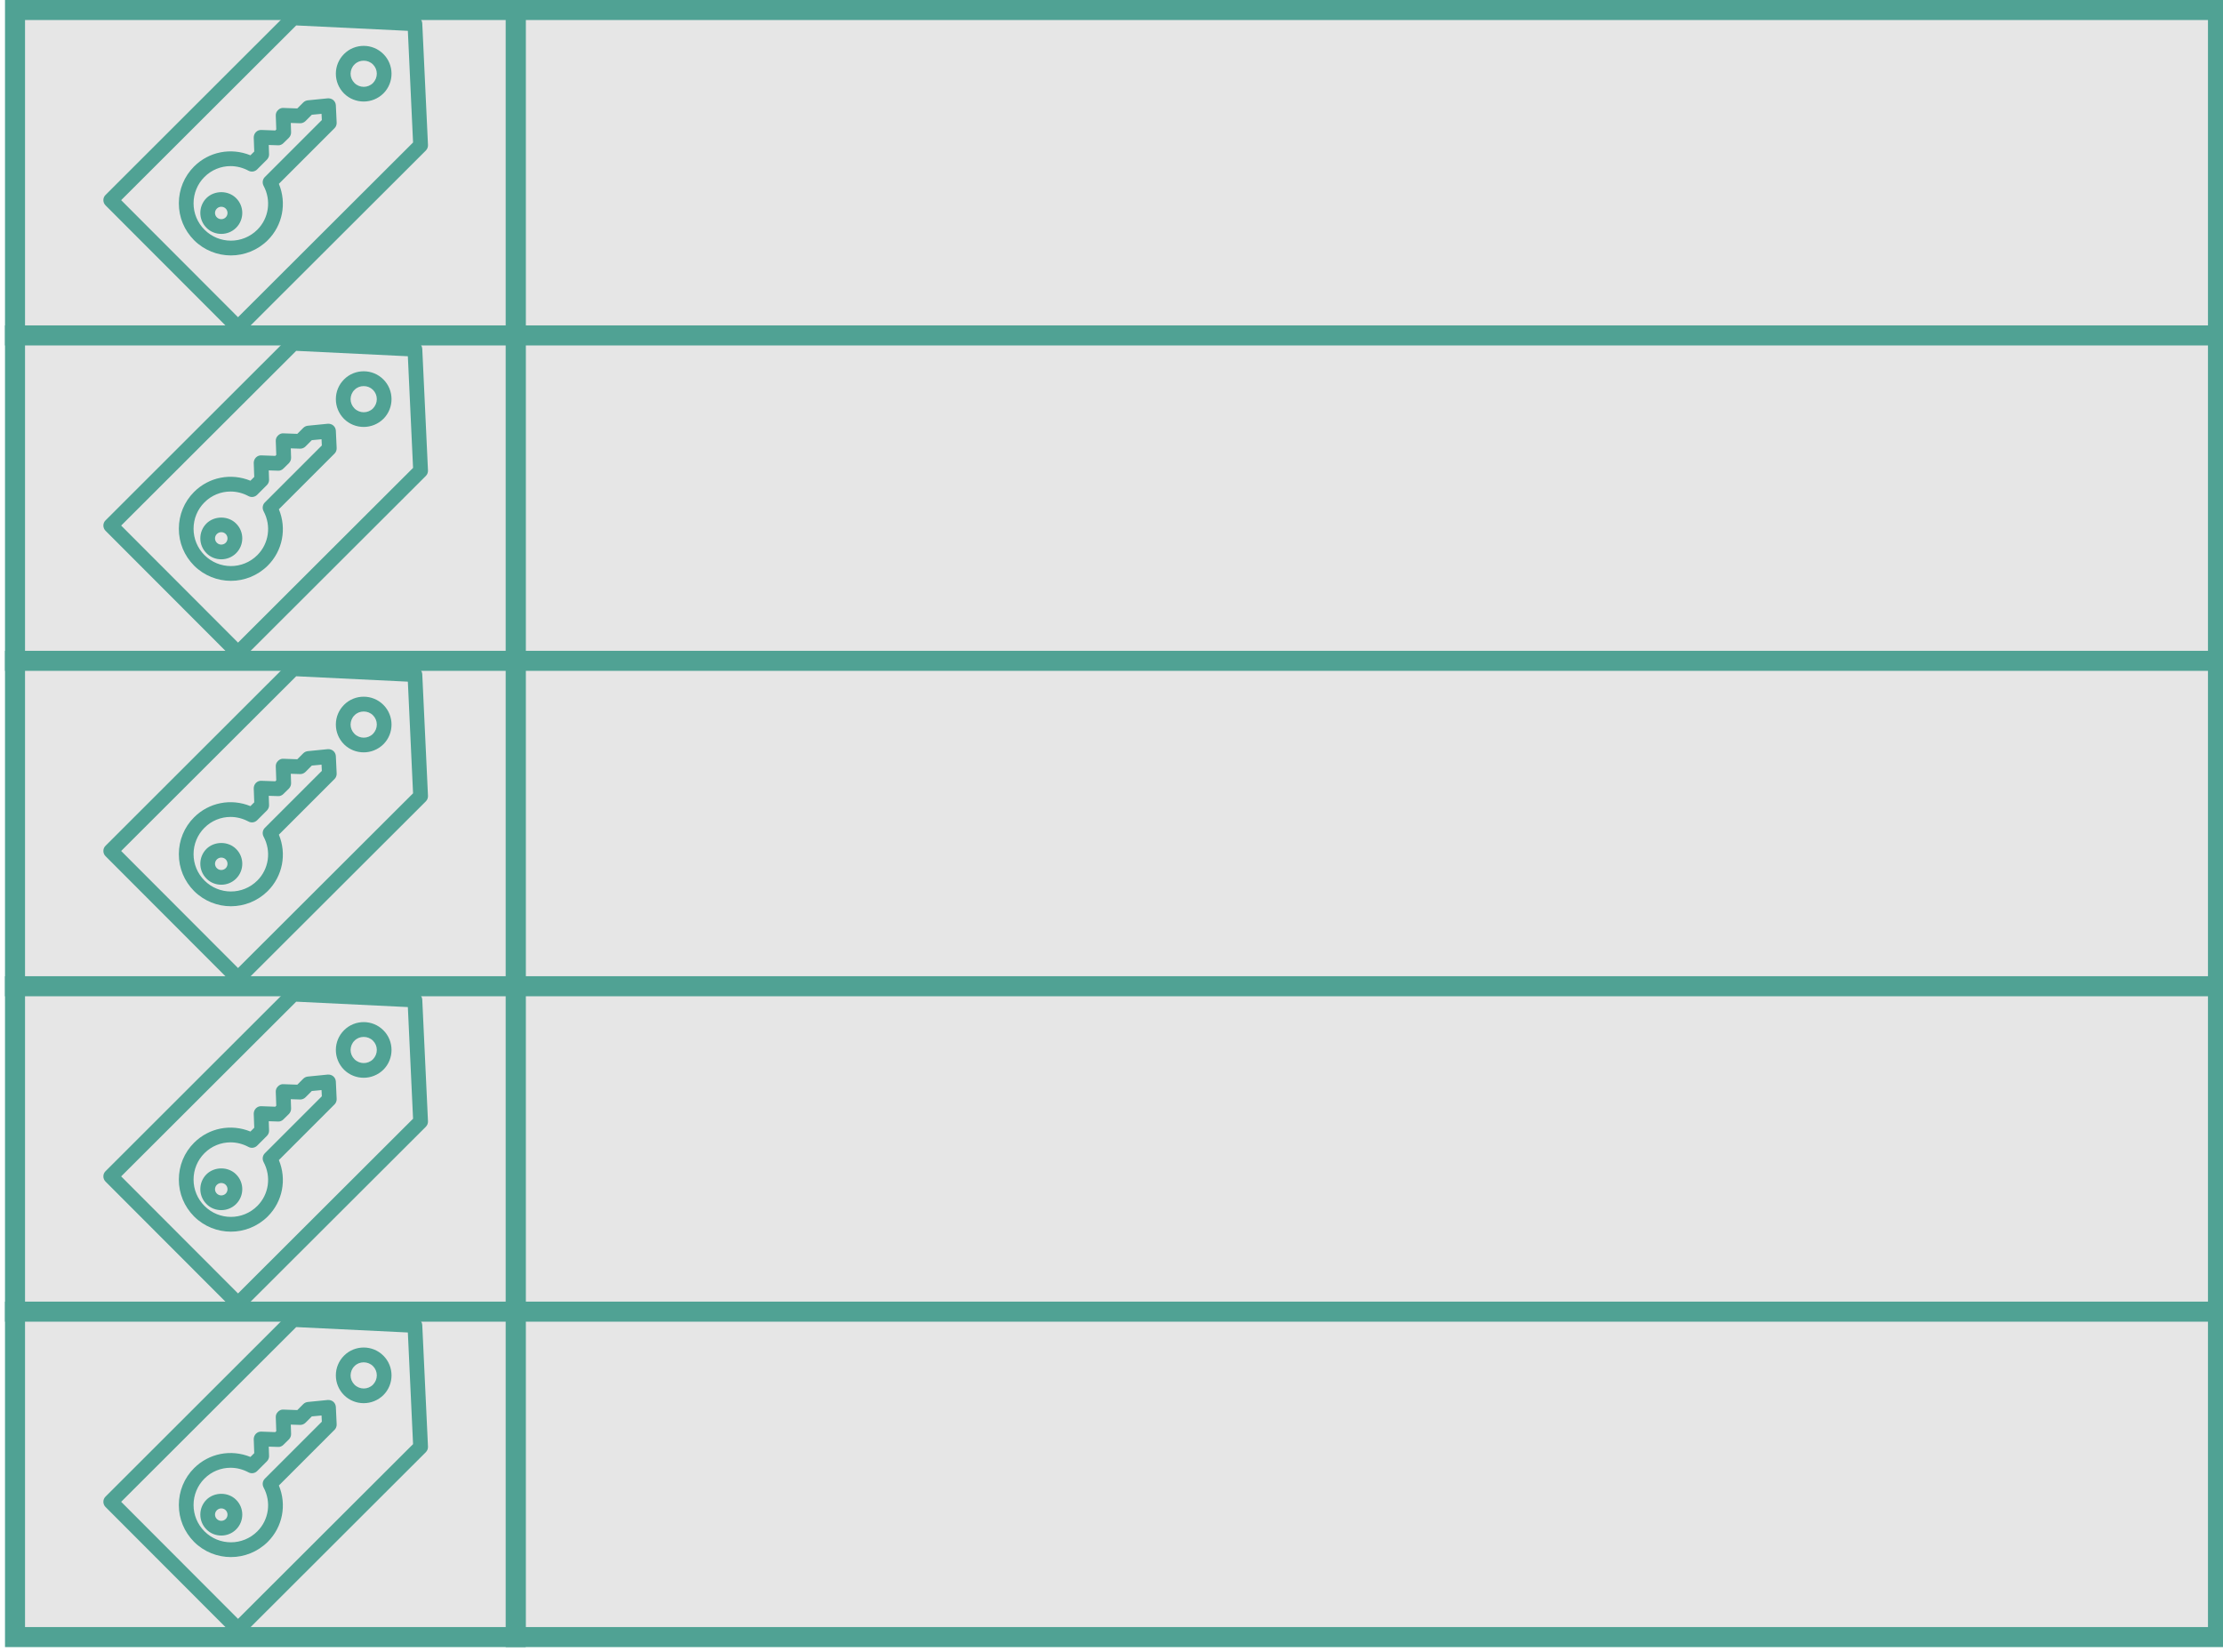 <?xml version="1.0" encoding="UTF-8"?>
<!DOCTYPE svg PUBLIC "-//W3C//DTD SVG 1.1//EN" "http://www.w3.org/Graphics/SVG/1.1/DTD/svg11.dtd">
<svg xmlns="http://www.w3.org/2000/svg" xmlns:xlink="http://www.w3.org/1999/xlink" version="1.1" width="222px" height="165px" viewBox="-0.5 -0.5 222 165"><defs><style type="text/css">@import url(https://fonts.googleapis.com/css?family=Architects+Daughter);&#xa;</style></defs><g><rect x="51" y="0.5" width="170" height="32.5" fill="#e6e6e6" stroke="#50a294" stroke-width="2" pointer-events="all"/><rect x="1" y="0.5" width="50" height="32.5" fill="#e6e6e6" stroke="#50a294" stroke-width="2" pointer-events="all"/><rect x="9.75" y="0.5" width="32.5" height="32.5" fill="none" stroke="none" pointer-events="all"/><path d="M 25.95 17.18 C 25.72 17.41 25.67 17.76 25.82 18.05 C 26.61 19.52 26.35 21.29 25.2 22.44 C 23.74 23.9 21.38 23.9 19.92 22.44 C 19.22 21.74 18.83 20.8 18.83 19.81 C 18.83 18.81 19.22 17.87 19.92 17.17 C 20.63 16.46 21.57 16.09 22.52 16.09 C 23.13 16.09 23.74 16.24 24.32 16.55 C 24.6 16.7 24.95 16.65 25.18 16.42 L 26.16 15.44 C 26.3 15.3 26.38 15.1 26.37 14.9 L 26.34 13.98 L 27.26 14.01 C 27.46 14.03 27.66 13.94 27.81 13.79 L 28.36 13.25 C 28.5 13.1 28.58 12.9 28.57 12.7 L 28.54 11.78 L 29.46 11.81 C 29.65 11.82 29.86 11.74 30 11.6 L 30.64 10.96 L 31.61 10.87 L 31.64 11.49 Z M 32.79 9.5 C 32.64 9.37 32.44 9.31 32.24 9.32 L 30.23 9.52 C 30.07 9.54 29.91 9.61 29.79 9.73 L 29.19 10.33 L 27.8 10.28 C 27.61 10.26 27.4 10.35 27.26 10.5 C 27.11 10.64 27.03 10.84 27.04 11.04 L 27.09 12.43 L 26.99 12.53 L 25.6 12.48 C 25.39 12.47 25.2 12.55 25.06 12.69 C 24.91 12.84 24.84 13.04 24.84 13.24 L 24.89 14.63 L 24.51 15.01 C 22.57 14.22 20.37 14.64 18.88 16.13 C 17.9 17.11 17.36 18.42 17.36 19.81 C 17.36 21.2 17.9 22.5 18.88 23.49 C 19.89 24.5 21.23 25.01 22.56 25.01 C 23.89 25.01 25.22 24.5 26.24 23.49 C 27.73 22 28.15 19.79 27.35 17.86 L 32.91 12.3 C 33.05 12.16 33.13 11.96 33.12 11.75 L 33.04 10.02 C 33.03 9.82 32.94 9.63 32.79 9.5 Z M 22.04 21.21 C 21.79 21.45 21.4 21.45 21.16 21.21 C 20.91 20.97 20.91 20.57 21.16 20.33 C 21.28 20.21 21.44 20.15 21.6 20.15 C 21.76 20.15 21.92 20.21 22.04 20.33 C 22.28 20.57 22.28 20.97 22.04 21.21 Z M 20.12 19.28 C 19.3 20.1 19.3 21.43 20.12 22.25 C 20.52 22.66 21.06 22.86 21.6 22.86 C 22.13 22.86 22.67 22.66 23.08 22.25 L 23.08 22.25 C 23.9 21.43 23.9 20.1 23.08 19.29 C 22.29 18.49 20.91 18.5 20.12 19.28 Z M 36.75 7.79 C 36.24 8.3 35.41 8.3 34.9 7.79 C 34.9 7.79 34.9 7.79 34.9 7.79 C 34.65 7.54 34.51 7.21 34.51 6.86 C 34.52 6.51 34.65 6.18 34.9 5.94 C 35.14 5.69 35.47 5.56 35.82 5.56 L 35.82 5.56 C 36.17 5.56 36.5 5.69 36.75 5.94 C 36.99 6.18 37.13 6.51 37.13 6.86 C 37.13 7.21 36.99 7.54 36.75 7.79 Z M 33.86 4.89 C 33.33 5.42 33.04 6.12 33.04 6.86 C 33.04 7.61 33.33 8.3 33.85 8.83 C 34.39 9.37 35.11 9.64 35.82 9.64 C 36.53 9.64 37.24 9.37 37.79 8.83 C 38.87 7.75 38.87 5.98 37.79 4.9 C 36.71 3.81 34.94 3.81 33.86 4.89 Z M 23.27 31.18 L 11.6 19.49 L 29.08 2.04 L 40.23 2.58 L 40.75 13.73 Z M 41.67 1.84 C 41.65 1.46 41.35 1.16 40.97 1.14 L 28.83 0.55 C 28.6 0.54 28.42 0.62 28.27 0.76 L 10.04 18.97 C 9.75 19.25 9.75 19.72 10.04 20.01 L 22.75 32.74 C 22.89 32.88 23.08 32.96 23.27 32.96 L 23.27 32.96 C 23.47 32.96 23.65 32.88 23.79 32.74 L 42.02 14.54 C 42.17 14.39 42.25 14.19 42.24 13.98 Z" fill="#50a294" stroke="none" pointer-events="all"/><rect x="51" y="33" width="170" height="32.5" fill="#e6e6e6" stroke="#50a294" stroke-width="2" pointer-events="all"/><rect x="1" y="33" width="50" height="32.5" fill="#e6e6e6" stroke="#50a294" stroke-width="2" pointer-events="all"/><rect x="9.75" y="33" width="32.5" height="32.5" fill="none" stroke="none" pointer-events="all"/><path d="M 25.95 49.68 C 25.72 49.91 25.67 50.26 25.82 50.55 C 26.61 52.02 26.35 53.79 25.2 54.94 C 23.74 56.4 21.38 56.4 19.92 54.94 C 19.22 54.24 18.83 53.3 18.83 52.31 C 18.83 51.31 19.22 50.37 19.92 49.67 C 20.63 48.96 21.57 48.59 22.52 48.59 C 23.13 48.59 23.74 48.74 24.32 49.05 C 24.6 49.2 24.95 49.15 25.18 48.92 L 26.16 47.94 C 26.3 47.8 26.38 47.6 26.37 47.4 L 26.34 46.48 L 27.26 46.51 C 27.46 46.53 27.66 46.44 27.81 46.29 L 28.36 45.75 C 28.5 45.6 28.58 45.4 28.57 45.2 L 28.54 44.28 L 29.46 44.31 C 29.65 44.32 29.86 44.24 30 44.1 L 30.64 43.46 L 31.61 43.37 L 31.64 43.99 Z M 32.79 42 C 32.64 41.87 32.44 41.81 32.24 41.82 L 30.23 42.02 C 30.07 42.04 29.91 42.11 29.79 42.23 L 29.19 42.83 L 27.8 42.78 C 27.61 42.76 27.4 42.85 27.26 43 C 27.11 43.14 27.03 43.34 27.04 43.54 L 27.09 44.93 L 26.99 45.03 L 25.6 44.98 C 25.39 44.97 25.2 45.05 25.06 45.19 C 24.91 45.34 24.84 45.54 24.84 45.74 L 24.89 47.13 L 24.51 47.51 C 22.57 46.72 20.37 47.14 18.88 48.63 C 17.9 49.61 17.36 50.92 17.36 52.31 C 17.36 53.7 17.9 55 18.88 55.99 C 19.89 57 21.23 57.51 22.56 57.51 C 23.89 57.51 25.22 57 26.24 55.99 C 27.73 54.5 28.15 52.29 27.35 50.36 L 32.91 44.8 C 33.05 44.66 33.13 44.46 33.12 44.25 L 33.04 42.52 C 33.03 42.32 32.94 42.13 32.79 42 Z M 22.04 53.71 C 21.79 53.95 21.4 53.95 21.16 53.71 C 20.91 53.47 20.91 53.07 21.16 52.83 C 21.28 52.71 21.44 52.65 21.6 52.65 C 21.76 52.65 21.92 52.71 22.04 52.83 C 22.28 53.07 22.28 53.47 22.04 53.71 Z M 20.12 51.78 C 19.3 52.6 19.3 53.93 20.12 54.75 C 20.52 55.16 21.06 55.36 21.6 55.36 C 22.13 55.36 22.67 55.16 23.08 54.75 L 23.08 54.75 C 23.9 53.93 23.9 52.6 23.08 51.79 C 22.29 50.99 20.91 51 20.12 51.78 Z M 36.75 40.29 C 36.24 40.8 35.41 40.8 34.9 40.29 C 34.9 40.29 34.9 40.29 34.9 40.29 C 34.65 40.04 34.51 39.71 34.51 39.36 C 34.52 39.01 34.65 38.68 34.9 38.44 C 35.14 38.19 35.47 38.06 35.82 38.06 L 35.82 38.06 C 36.17 38.06 36.5 38.19 36.75 38.44 C 36.99 38.68 37.13 39.01 37.13 39.36 C 37.13 39.71 36.99 40.04 36.75 40.29 Z M 33.86 37.39 C 33.33 37.92 33.04 38.62 33.04 39.36 C 33.04 40.11 33.33 40.8 33.85 41.33 C 34.39 41.87 35.11 42.14 35.82 42.14 C 36.53 42.14 37.24 41.87 37.79 41.33 C 38.87 40.25 38.87 38.48 37.79 37.4 C 36.71 36.31 34.94 36.31 33.86 37.39 Z M 23.27 63.68 L 11.6 51.99 L 29.08 34.54 L 40.23 35.08 L 40.75 46.23 Z M 41.67 34.34 C 41.65 33.96 41.35 33.66 40.97 33.64 L 28.83 33.05 C 28.6 33.04 28.42 33.12 28.27 33.26 L 10.04 51.47 C 9.75 51.75 9.75 52.22 10.04 52.51 L 22.75 65.24 C 22.89 65.38 23.08 65.46 23.27 65.46 L 23.27 65.46 C 23.47 65.46 23.65 65.38 23.79 65.24 L 42.02 47.04 C 42.17 46.89 42.25 46.69 42.24 46.48 Z" fill="#50a294" stroke="none" pointer-events="all"/><rect x="51" y="65.5" width="170" height="32.5" fill="#e6e6e6" stroke="#50a294" stroke-width="2" pointer-events="all"/><rect x="1" y="65.5" width="50" height="32.5" fill="#e6e6e6" stroke="#50a294" stroke-width="2" pointer-events="all"/><rect x="9.75" y="65.5" width="32.5" height="32.5" fill="none" stroke="none" pointer-events="all"/><path d="M 25.95 82.18 C 25.72 82.41 25.67 82.76 25.82 83.05 C 26.61 84.52 26.35 86.29 25.2 87.44 C 23.74 88.9 21.38 88.9 19.92 87.44 C 19.22 86.74 18.83 85.8 18.83 84.81 C 18.83 83.81 19.22 82.87 19.92 82.17 C 20.63 81.46 21.57 81.09 22.52 81.09 C 23.13 81.09 23.74 81.24 24.32 81.55 C 24.6 81.7 24.95 81.65 25.18 81.42 L 26.16 80.44 C 26.3 80.3 26.38 80.1 26.37 79.9 L 26.34 78.98 L 27.26 79.01 C 27.46 79.03 27.66 78.94 27.81 78.79 L 28.36 78.25 C 28.5 78.1 28.58 77.9 28.57 77.7 L 28.54 76.78 L 29.46 76.81 C 29.65 76.82 29.86 76.74 30 76.6 L 30.64 75.96 L 31.61 75.87 L 31.64 76.49 Z M 32.79 74.5 C 32.64 74.37 32.44 74.31 32.24 74.32 L 30.23 74.52 C 30.07 74.54 29.91 74.61 29.79 74.73 L 29.19 75.33 L 27.8 75.28 C 27.61 75.26 27.4 75.35 27.26 75.5 C 27.11 75.64 27.03 75.84 27.04 76.04 L 27.09 77.43 L 26.99 77.53 L 25.6 77.48 C 25.39 77.47 25.2 77.55 25.06 77.69 C 24.91 77.84 24.84 78.04 24.84 78.24 L 24.89 79.63 L 24.51 80.01 C 22.57 79.22 20.37 79.64 18.88 81.13 C 17.9 82.11 17.36 83.42 17.36 84.81 C 17.36 86.2 17.9 87.5 18.88 88.49 C 19.89 89.5 21.23 90.01 22.56 90.01 C 23.89 90.01 25.22 89.5 26.24 88.49 C 27.73 87 28.15 84.79 27.35 82.86 L 32.91 77.3 C 33.05 77.16 33.13 76.96 33.12 76.75 L 33.04 75.02 C 33.03 74.82 32.94 74.63 32.79 74.5 Z M 22.04 86.21 C 21.79 86.45 21.4 86.45 21.16 86.21 C 20.91 85.97 20.91 85.57 21.16 85.33 C 21.28 85.21 21.44 85.15 21.6 85.15 C 21.76 85.15 21.92 85.21 22.04 85.33 C 22.28 85.57 22.28 85.97 22.04 86.21 Z M 20.12 84.28 C 19.3 85.1 19.3 86.43 20.12 87.25 C 20.52 87.66 21.06 87.86 21.6 87.86 C 22.13 87.86 22.67 87.66 23.08 87.25 L 23.08 87.25 C 23.9 86.43 23.9 85.1 23.08 84.29 C 22.29 83.49 20.91 83.5 20.12 84.28 Z M 36.75 72.79 C 36.24 73.3 35.41 73.3 34.9 72.79 C 34.9 72.79 34.9 72.79 34.9 72.79 C 34.65 72.54 34.51 72.21 34.51 71.86 C 34.52 71.51 34.65 71.18 34.9 70.94 C 35.14 70.69 35.47 70.56 35.82 70.56 L 35.82 70.56 C 36.17 70.56 36.5 70.69 36.75 70.94 C 36.99 71.18 37.13 71.51 37.13 71.86 C 37.13 72.21 36.99 72.54 36.75 72.79 Z M 33.86 69.89 C 33.33 70.42 33.04 71.12 33.04 71.86 C 33.04 72.61 33.33 73.3 33.85 73.83 C 34.39 74.37 35.11 74.64 35.82 74.64 C 36.53 74.64 37.24 74.37 37.79 73.83 C 38.87 72.75 38.87 70.98 37.79 69.9 C 36.71 68.81 34.94 68.81 33.86 69.89 Z M 23.27 96.18 L 11.6 84.49 L 29.08 67.04 L 40.23 67.58 L 40.75 78.73 Z M 41.67 66.84 C 41.65 66.46 41.35 66.16 40.97 66.14 L 28.83 65.55 C 28.6 65.54 28.42 65.62 28.27 65.76 L 10.04 83.97 C 9.75 84.25 9.75 84.72 10.04 85.01 L 22.75 97.74 C 22.89 97.88 23.08 97.96 23.27 97.96 L 23.27 97.96 C 23.47 97.96 23.65 97.88 23.79 97.74 L 42.02 79.54 C 42.17 79.39 42.25 79.19 42.24 78.98 Z" fill="#50a294" stroke="none" pointer-events="all"/><rect x="51" y="98" width="170" height="32.5" fill="#e6e6e6" stroke="#50a294" stroke-width="2" pointer-events="all"/><rect x="1" y="98" width="50" height="32.5" fill="#e6e6e6" stroke="#50a294" stroke-width="2" pointer-events="all"/><rect x="9.75" y="98" width="32.5" height="32.5" fill="none" stroke="none" pointer-events="all"/><path d="M 25.95 114.68 C 25.72 114.91 25.67 115.26 25.82 115.55 C 26.61 117.02 26.35 118.79 25.2 119.94 C 23.74 121.4 21.38 121.4 19.92 119.94 C 19.22 119.24 18.83 118.3 18.83 117.31 C 18.83 116.31 19.22 115.37 19.92 114.67 C 20.63 113.96 21.57 113.59 22.52 113.59 C 23.13 113.59 23.74 113.74 24.32 114.05 C 24.6 114.2 24.95 114.15 25.18 113.92 L 26.16 112.94 C 26.3 112.8 26.38 112.6 26.37 112.4 L 26.34 111.48 L 27.26 111.51 C 27.46 111.53 27.66 111.44 27.81 111.29 L 28.36 110.75 C 28.5 110.6 28.58 110.4 28.57 110.2 L 28.54 109.28 L 29.46 109.31 C 29.65 109.32 29.86 109.24 30 109.1 L 30.64 108.46 L 31.61 108.37 L 31.64 108.99 Z M 32.79 107 C 32.64 106.87 32.44 106.81 32.24 106.82 L 30.23 107.02 C 30.07 107.04 29.91 107.11 29.79 107.23 L 29.19 107.83 L 27.8 107.78 C 27.61 107.76 27.4 107.85 27.26 108 C 27.11 108.14 27.03 108.34 27.04 108.54 L 27.09 109.93 L 26.99 110.03 L 25.6 109.98 C 25.39 109.97 25.2 110.05 25.06 110.19 C 24.91 110.34 24.84 110.54 24.84 110.74 L 24.89 112.13 L 24.51 112.51 C 22.57 111.72 20.37 112.14 18.88 113.63 C 17.9 114.61 17.36 115.92 17.36 117.31 C 17.36 118.7 17.9 120 18.88 120.99 C 19.89 122 21.23 122.51 22.56 122.51 C 23.89 122.51 25.22 122 26.24 120.99 C 27.73 119.5 28.15 117.29 27.35 115.36 L 32.91 109.8 C 33.05 109.66 33.13 109.46 33.12 109.25 L 33.04 107.52 C 33.03 107.32 32.94 107.13 32.79 107 Z M 22.04 118.71 C 21.79 118.95 21.4 118.95 21.16 118.71 C 20.91 118.47 20.91 118.07 21.16 117.83 C 21.28 117.71 21.44 117.65 21.6 117.65 C 21.76 117.65 21.92 117.71 22.04 117.83 C 22.28 118.07 22.28 118.47 22.04 118.71 Z M 20.12 116.78 C 19.3 117.6 19.3 118.93 20.12 119.75 C 20.52 120.16 21.06 120.36 21.6 120.36 C 22.13 120.36 22.67 120.16 23.08 119.75 L 23.08 119.75 C 23.9 118.93 23.9 117.6 23.08 116.79 C 22.29 115.99 20.91 116 20.12 116.78 Z M 36.75 105.29 C 36.24 105.8 35.41 105.8 34.9 105.29 C 34.9 105.29 34.9 105.29 34.9 105.29 C 34.65 105.04 34.51 104.71 34.51 104.36 C 34.52 104.01 34.65 103.68 34.9 103.44 C 35.14 103.19 35.47 103.06 35.82 103.06 L 35.82 103.06 C 36.17 103.06 36.5 103.19 36.75 103.44 C 36.99 103.68 37.13 104.01 37.13 104.36 C 37.13 104.71 36.99 105.04 36.75 105.29 Z M 33.86 102.39 C 33.33 102.92 33.04 103.62 33.04 104.36 C 33.04 105.11 33.33 105.8 33.85 106.33 C 34.39 106.87 35.11 107.14 35.82 107.14 C 36.53 107.14 37.24 106.87 37.79 106.33 C 38.87 105.25 38.87 103.48 37.79 102.4 C 36.71 101.31 34.94 101.31 33.86 102.39 Z M 23.27 128.68 L 11.6 116.99 L 29.08 99.54 L 40.23 100.08 L 40.75 111.23 Z M 41.67 99.34 C 41.65 98.96 41.35 98.66 40.97 98.64 L 28.83 98.05 C 28.6 98.04 28.42 98.12 28.27 98.26 L 10.04 116.47 C 9.75 116.75 9.75 117.22 10.04 117.51 L 22.75 130.24 C 22.89 130.38 23.08 130.46 23.27 130.46 L 23.27 130.46 C 23.47 130.46 23.65 130.38 23.79 130.24 L 42.02 112.04 C 42.17 111.89 42.25 111.69 42.24 111.48 Z" fill="#50a294" stroke="none" pointer-events="all"/><rect x="51" y="130.5" width="170" height="32.5" fill="#e6e6e6" stroke="#50a294" stroke-width="2" pointer-events="all"/><rect x="1" y="130.5" width="50" height="32.5" fill="#e6e6e6" stroke="#50a294" stroke-width="2" pointer-events="all"/><rect x="9.75" y="130.5" width="32.5" height="32.5" fill="none" stroke="none" pointer-events="all"/><path d="M 25.95 147.18 C 25.72 147.41 25.67 147.76 25.82 148.05 C 26.61 149.52 26.35 151.29 25.2 152.44 C 23.74 153.9 21.38 153.9 19.92 152.44 C 19.22 151.74 18.83 150.8 18.83 149.81 C 18.83 148.81 19.22 147.87 19.92 147.17 C 20.63 146.46 21.57 146.09 22.52 146.09 C 23.13 146.09 23.74 146.24 24.32 146.55 C 24.6 146.7 24.95 146.65 25.18 146.42 L 26.16 145.44 C 26.3 145.3 26.38 145.1 26.37 144.9 L 26.34 143.98 L 27.26 144.01 C 27.46 144.03 27.66 143.94 27.81 143.79 L 28.36 143.25 C 28.5 143.1 28.58 142.9 28.57 142.7 L 28.54 141.78 L 29.46 141.81 C 29.65 141.82 29.86 141.74 30 141.6 L 30.64 140.96 L 31.61 140.87 L 31.64 141.49 Z M 32.79 139.5 C 32.64 139.37 32.44 139.31 32.24 139.32 L 30.23 139.52 C 30.07 139.54 29.91 139.61 29.79 139.73 L 29.19 140.33 L 27.8 140.28 C 27.61 140.26 27.4 140.35 27.26 140.5 C 27.11 140.64 27.03 140.84 27.04 141.04 L 27.09 142.43 L 26.99 142.53 L 25.6 142.48 C 25.39 142.47 25.2 142.55 25.06 142.69 C 24.91 142.84 24.84 143.04 24.84 143.24 L 24.89 144.63 L 24.51 145.01 C 22.57 144.22 20.37 144.64 18.88 146.13 C 17.9 147.11 17.36 148.42 17.36 149.81 C 17.36 151.2 17.9 152.5 18.88 153.49 C 19.89 154.5 21.23 155.01 22.56 155.01 C 23.89 155.01 25.22 154.5 26.24 153.49 C 27.73 152 28.15 149.79 27.35 147.86 L 32.91 142.3 C 33.05 142.16 33.13 141.96 33.12 141.75 L 33.04 140.02 C 33.03 139.82 32.94 139.63 32.79 139.5 Z M 22.04 151.21 C 21.79 151.45 21.4 151.45 21.16 151.21 C 20.91 150.97 20.91 150.57 21.16 150.33 C 21.28 150.21 21.44 150.15 21.6 150.15 C 21.76 150.15 21.92 150.21 22.04 150.33 C 22.28 150.57 22.28 150.97 22.04 151.21 Z M 20.12 149.28 C 19.3 150.1 19.3 151.43 20.12 152.25 C 20.52 152.66 21.06 152.86 21.6 152.86 C 22.13 152.86 22.67 152.66 23.08 152.25 L 23.08 152.25 C 23.9 151.43 23.9 150.1 23.08 149.29 C 22.29 148.49 20.91 148.5 20.12 149.28 Z M 36.75 137.79 C 36.24 138.3 35.41 138.3 34.9 137.79 C 34.9 137.79 34.9 137.79 34.9 137.79 C 34.65 137.54 34.51 137.21 34.51 136.86 C 34.52 136.51 34.65 136.18 34.9 135.94 C 35.14 135.69 35.47 135.56 35.82 135.56 L 35.82 135.56 C 36.17 135.56 36.5 135.69 36.75 135.94 C 36.99 136.18 37.13 136.51 37.13 136.86 C 37.13 137.21 36.99 137.54 36.75 137.79 Z M 33.86 134.89 C 33.33 135.42 33.04 136.12 33.04 136.86 C 33.04 137.61 33.33 138.3 33.85 138.83 C 34.39 139.37 35.11 139.64 35.82 139.64 C 36.53 139.64 37.24 139.37 37.79 138.83 C 38.87 137.75 38.87 135.98 37.79 134.9 C 36.71 133.81 34.94 133.81 33.86 134.89 Z M 23.27 161.18 L 11.6 149.49 L 29.08 132.04 L 40.23 132.58 L 40.75 143.73 Z M 41.67 131.84 C 41.65 131.46 41.35 131.16 40.97 131.14 L 28.83 130.55 C 28.6 130.54 28.42 130.62 28.27 130.76 L 10.04 148.97 C 9.75 149.25 9.75 149.72 10.04 150.01 L 22.75 162.74 C 22.89 162.88 23.08 162.96 23.27 162.96 L 23.27 162.96 C 23.47 162.96 23.65 162.88 23.79 162.74 L 42.02 144.54 C 42.17 144.39 42.25 144.19 42.24 143.98 Z" fill="#50a294" stroke="none" pointer-events="all"/></g></svg>